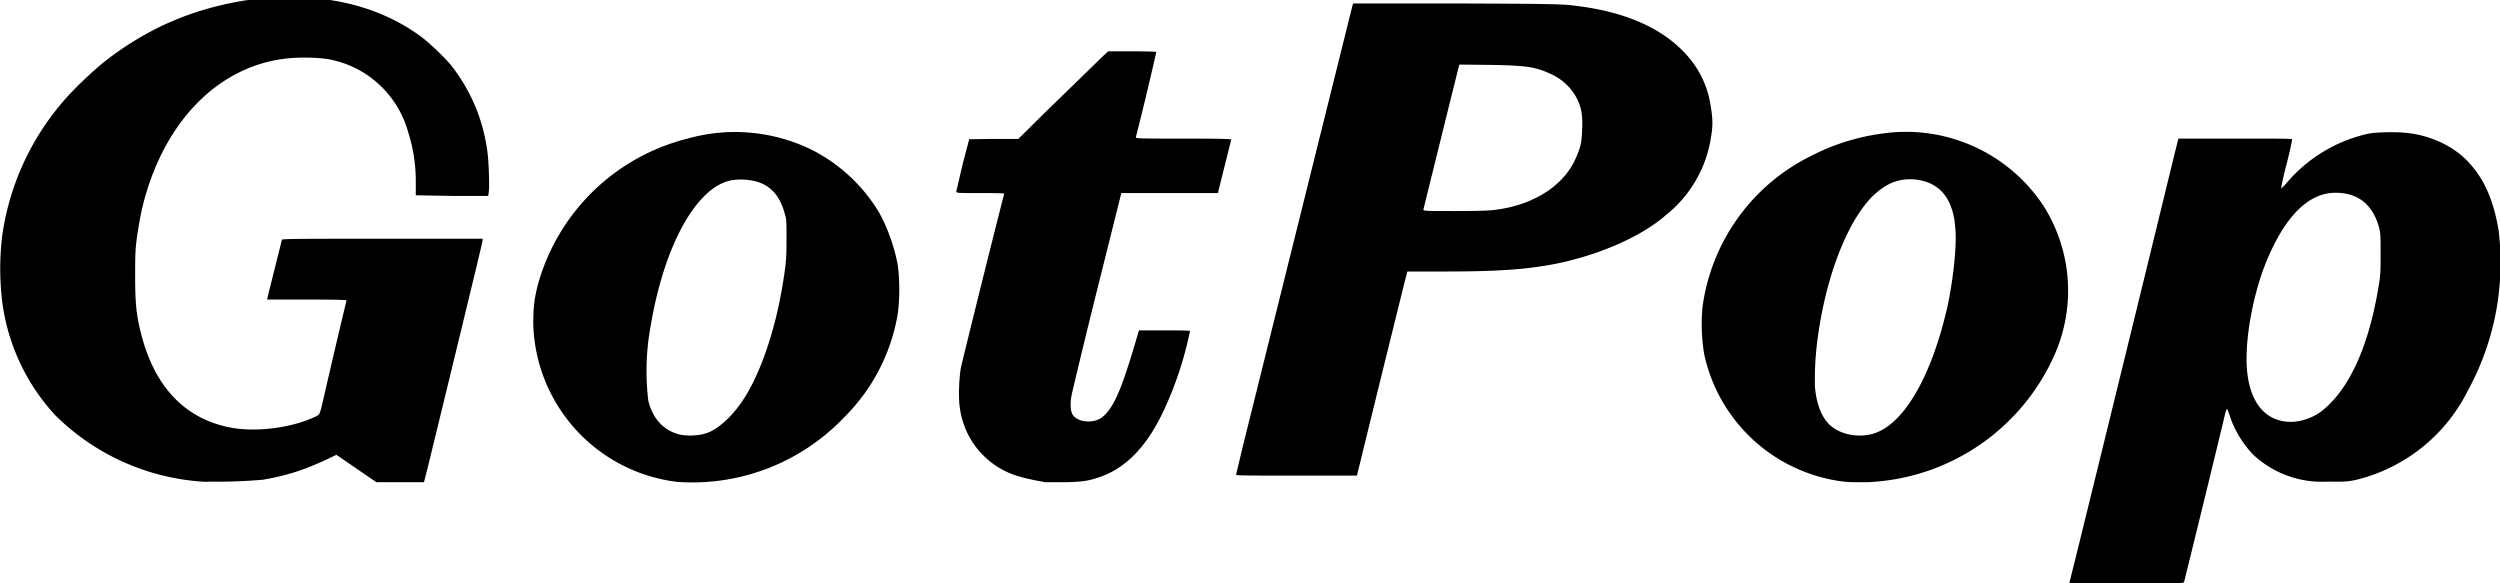 <svg xmlns="http://www.w3.org/2000/svg" width="300" height="70" viewBox="0 0 79.37 18.52">
  <path d="M65.7 18.5l.2-.8a5433.82 5433.82 0 0 0 3.15-12.86l.11-.44h1.81c1.66 0 1.8 0 1.8.03s-.07.38-.18.8a10 10 0 0 0-.17.75c.01 0 .08-.06.15-.14a4.74 4.74 0 0 1 2.64-1.6c.3-.05.95-.06 1.29-.01.75.1 1.45.45 1.88.93.5.53.8 1.24.95 2.18a8.46 8.46 0 0 1-.99 5.08 5.38 5.38 0 0 1-3.56 2.82c-.25.05-.37.06-.87.05a3.2 3.2 0 0 1-2.37-.85 3.3 3.3 0 0 1-.76-1.27c-.09-.26-.08-.28-.21.28a866.1 866.1 0 0 1-1.23 5.03c-.01.04-.12.04-1.83.04l-1.81-.01zm7.51-5.19c.3-.1.5-.23.77-.5.73-.74 1.25-2 1.53-3.68.07-.4.07-.51.07-1.07 0-.57 0-.64-.05-.84-.2-.73-.67-1.1-1.38-1.1-.87 0-1.62.76-2.22 2.24-.32.8-.57 1.93-.6 2.8-.07 1.45.5 2.29 1.5 2.23.11-.01.28-.04.38-.08zM6.57 15.3a7.33 7.33 0 0 1-4.8-2.1A6.54 6.54 0 0 1 .07 9.58a8.75 8.75 0 0 1 0-2.1 8.3 8.3 0 0 1 1.97-4.3c.27-.32.88-.9 1.2-1.16C3.9 1.48 4.75.97 5.5.66 6.33.3 7.37.04 8.28-.05c.42-.04 1.41-.04 1.8 0 1.3.13 2.45.57 3.36 1.27.23.18.68.61.87.84a5.56 5.56 0 0 1 1.17 2.81c.04.34.06 1.02.04 1.2l-.02.15h-1.15L13.2 6.2v-.45a5.1 5.1 0 0 0-.25-1.58 3.22 3.22 0 0 0-2.58-2.3 5.8 5.8 0 0 0-1.2-.02c-2.22.21-3.99 2.01-4.65 4.73-.05.2-.12.6-.16.86-.06.44-.07.55-.07 1.28 0 .86.03 1.25.18 1.84.41 1.66 1.34 2.68 2.73 2.99.86.2 2.08.04 2.85-.34.1-.06.1-.03.23-.6A319.46 319.46 0 0 1 11 9.54c0-.02-.34-.03-1.27-.03H8.48l.05-.22a1106.7 1106.7 0 0 0 .42-1.68c.03-.03.7-.03 3.2-.03h3.17v.05l-.03.15-.19.8a2435.33 2435.33 0 0 1-1.53 6.3l-.11.43h-1.51l-.41-.28-.64-.44-.22-.15-.25.12c-.74.35-1.32.54-2.08.67a16.77 16.77 0 0 1-1.78.06zm14.94 0a5.19 5.19 0 0 1-4.58-5c0-.54.03-.82.16-1.31a6.59 6.59 0 0 1 4.74-4.59 5.54 5.54 0 0 1 3.97.37 5.3 5.3 0 0 1 2.1 1.96c.27.48.48 1.07.59 1.62.08.45.08 1.22 0 1.68a6.03 6.03 0 0 1-1.69 3.22 6.66 6.66 0 0 1-5.29 2.05zm.78-1.51c.3-.07.5-.2.82-.5.4-.4.7-.88 1-1.59.38-.92.64-1.93.8-3.07.05-.34.06-.56.06-1.04 0-.56 0-.64-.06-.82-.2-.73-.64-1.06-1.38-1.07-.34 0-.56.07-.84.25-.9.61-1.67 2.25-2.03 4.38a7.9 7.9 0 0 0-.08 2.38c.14.6.52 1 1.07 1.1.21.03.46.02.64-.02zm10.86 1.51a6.69 6.69 0 0 1-.82-.18 2.62 2.62 0 0 1-1.86-2.2c-.05-.31-.02-1 .05-1.31a596.63 596.63 0 0 1 1.36-5.46c0-.02-.34-.02-.76-.02-.7 0-.76 0-.76-.05l.2-.86.21-.8.78-.01h.78l.9-.89a834.94 834.94 0 0 0 1.8-1.75l.15-.14h.77c.42 0 .76.01.76.02a95.88 95.88 0 0 1-.65 2.71c0 .04.17.04 1.51.04 1.05 0 1.52.01 1.52.03l-.4 1.6-.02.1H35.6l-.77 3.08a258.7 258.7 0 0 0-.8 3.29c-.06.27-.05.53.02.66.12.19.44.27.73.19.13-.04.18-.07.32-.2.31-.33.55-.92 1-2.46l.06-.2h.8c.45 0 .81 0 .82.02a11.3 11.3 0 0 1-.86 2.58c-.52 1.09-1.18 1.77-1.99 2.05-.37.13-.57.16-1.15.17h-.64zm25.17-.04a5.17 5.17 0 0 1-4.22-4.04 5.99 5.99 0 0 1-.05-1.46 6.28 6.28 0 0 1 3.43-4.8 6.9 6.9 0 0 1 2.28-.72 5.23 5.23 0 0 1 5.12 2.3 5.03 5.03 0 0 1 .38 4.65 6.8 6.8 0 0 1-6.01 4.12c-.53 0-.62 0-.93-.05zm1.02-1.46c1.02-.18 1.97-1.75 2.5-4.12.18-.87.3-1.98.23-2.5a2.1 2.1 0 0 0-.2-.78c-.2-.4-.55-.64-1.05-.7-.54-.05-.95.12-1.39.55-.78.8-1.44 2.48-1.71 4.4a9.85 9.85 0 0 0-.1 1.61c.04.52.19.94.44 1.2.3.3.8.43 1.28.34zm-20.1 1.28l.22-.92A52578.62 52578.62 0 0 1 42.94.17l.02-.06h3.28c2.88.01 3.33.02 3.67.06 1.53.17 2.67.63 3.45 1.38.54.52.86 1.14.96 1.87.06.37.06.6 0 .94a3.9 3.9 0 0 1-1.42 2.46c-.75.66-2 1.22-3.34 1.52-.99.21-1.93.28-3.7.28h-1.18l-.02.08-.08.31a2776.65 2776.65 0 0 0-1.15 4.66l-.35 1.43h-1.92c-1.5 0-1.92 0-1.92-.03zm8.24-8.42c1.2-.15 2.16-.76 2.54-1.62.16-.36.2-.52.21-.94.02-.45-.02-.68-.18-1a1.73 1.73 0 0 0-.75-.72c-.54-.26-.81-.3-2.01-.32l-.96-.01-.24.96-.9 3.64c0 .05.05.05 1 .05.71 0 1.07-.01 1.3-.04z"/>
</svg>
